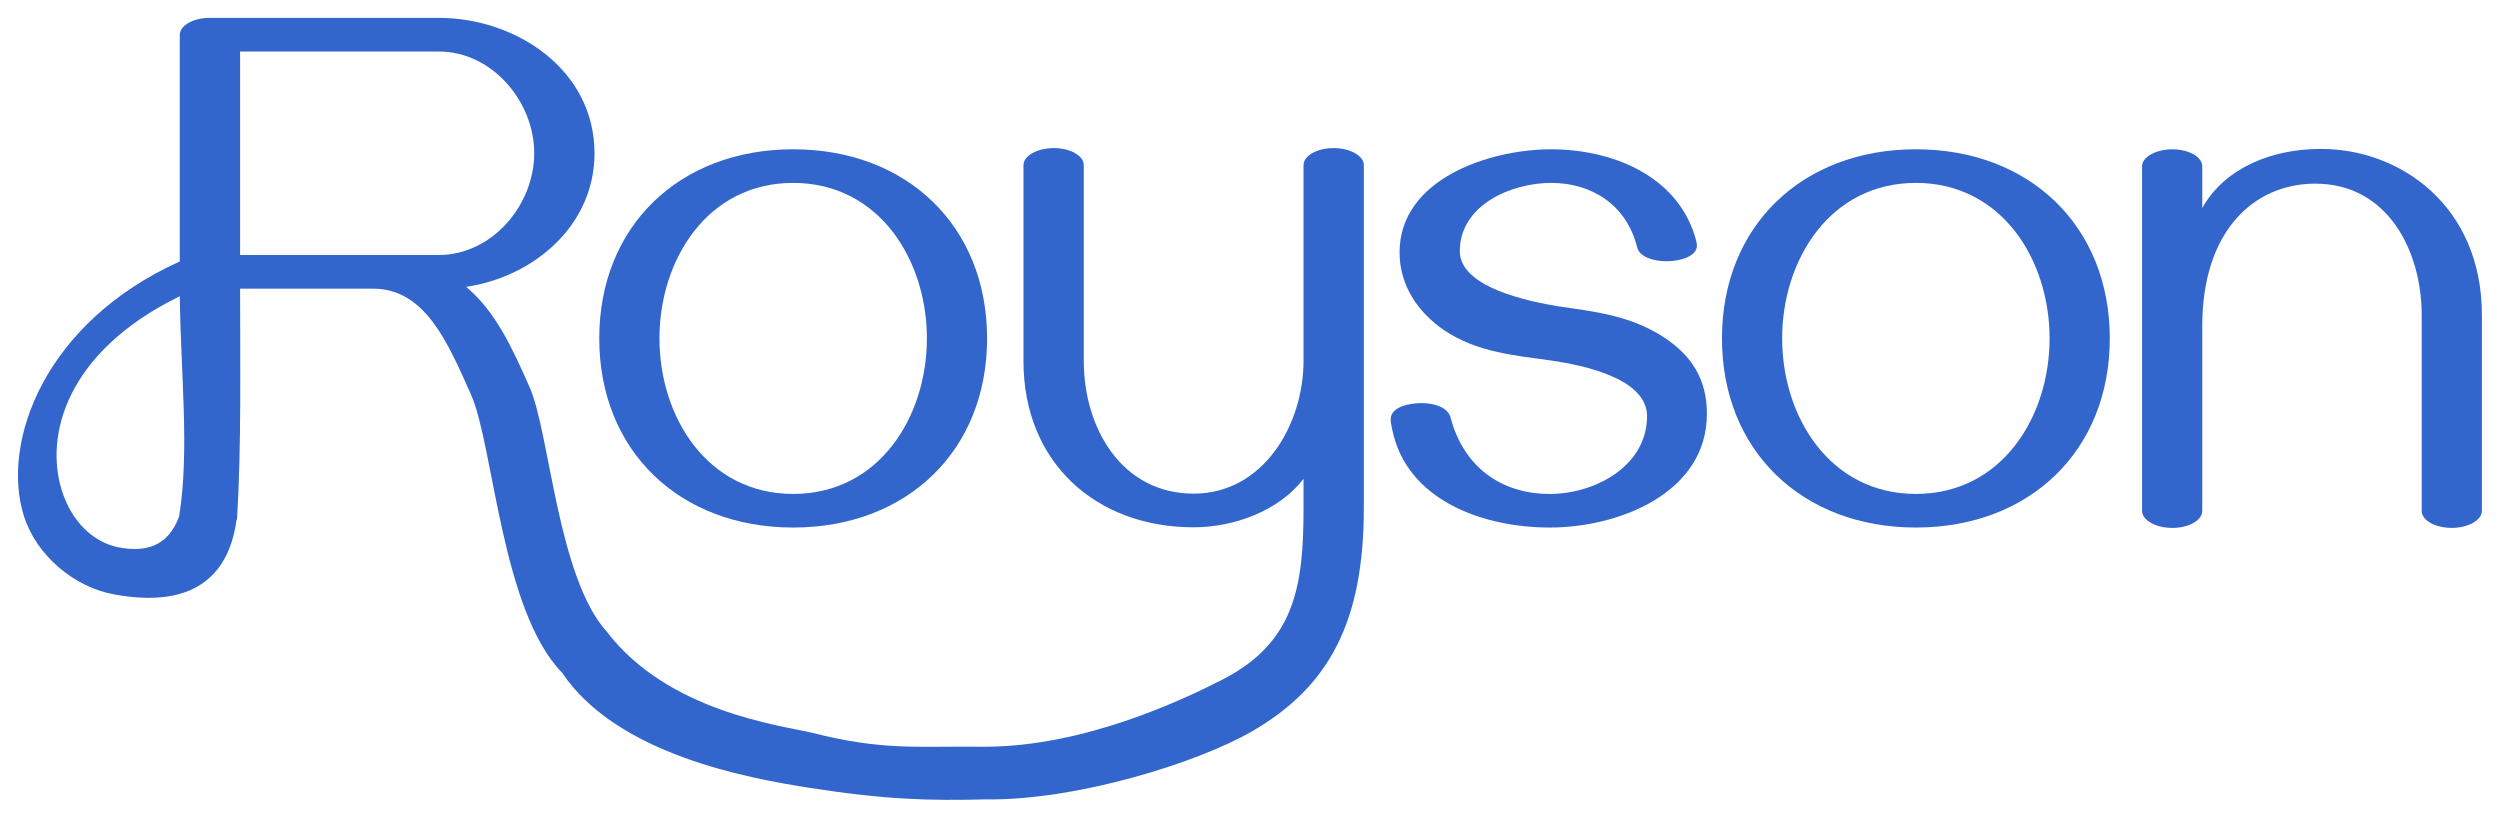 <?xml version="1.0" encoding="UTF-8" standalone="no"?>
<svg
   xmlns:osb="http://www.openswatchbook.org/uri/2009/osb"
   xmlns:dc="http://purl.org/dc/elements/1.1/"
   xmlns:cc="http://creativecommons.org/ns#"
   xmlns:rdf="http://www.w3.org/1999/02/22-rdf-syntax-ns#"
   xmlns:svg="http://www.w3.org/2000/svg"
   xmlns="http://www.w3.org/2000/svg"
   xmlns:sodipodi="http://sodipodi.sourceforge.net/DTD/sodipodi-0.dtd"
   xmlns:inkscape="http://www.inkscape.org/namespaces/inkscape"
   width="715.095"
   height="233.384"
   viewBox="0 0 189.202 61.749"
   version="1.1"
   id="svg8"
   inkscape:version="1.0.1 (3bc2e813f5, 2020-09-07)"
   sodipodi:docname="logo.svg">
  <defs
     id="defs2">
    <linearGradient
       inkscape:collect="always"
       id="linearGradient1016"
       osb:paint="gradient">
      <stop
         style="stop-color:#ffff00;stop-opacity:1;"
         offset="0"
         id="stop1012" />
      <stop
         style="stop-color:#ffff00;stop-opacity:0;"
         offset="1"
         id="stop1014" />
    </linearGradient>
    <inkscape:path-effect
       effect="skeletal"
       id="path-effect106"
       is_visible="true"
       lpeversion="1"
       pattern="M 0,5 C 0,2.24 2.24,0 5,0 7.76,0 10,2.24 10,5 10,7.76 7.76,10 5,10 2.24,10 0,7.76 0,5 Z"
       copytype="single_stretched"
       prop_scale="1"
       scale_y_rel="false"
       spacing="0"
       normal_offset="0"
       tang_offset="0"
       prop_units="false"
       vertical_pattern="false"
       hide_knot="false"
       fuse_tolerance="0" />
  </defs>
  <sodipodi:namedview
     id="base"
     pagecolor="#ffffff"
     bordercolor="#666666"
     borderopacity="1.0"
     inkscape:pageopacity="0.0"
     inkscape:pageshadow="2"
     inkscape:zoom="2.2768838"
     inkscape:cx="341.47456"
     inkscape:cy="115.70052"
     inkscape:document-units="mm"
     inkscape:current-layer="g996"
     inkscape:document-rotation="0"
     showgrid="false"
     inkscape:window-width="1316"
     inkscape:window-height="704"
     inkscape:window-x="50"
     inkscape:window-y="27"
     inkscape:window-maximized="1"
     width="296mm"
     units="px"
     fit-margin-top="0"
     fit-margin-left="0"
     fit-margin-right="0"
     fit-margin-bottom="0" />
  <g
     inkscape:label="Layer 1"
     inkscape:groupmode="layer"
     id="layer1"
     transform="translate(-4.233,-4.233)">
    <g
       aria-label="Royson"
       id="text71"
       style="font-style:normal;font-weight:normal;font-size:50.8px;line-height:1.25;font-family:sans-serif;letter-spacing:0px;fill:#000000;fill-opacity:1;stroke:none;stroke-width:0.265">
      <g
         id="g989">
        <g
           id="g996">
          <g
             id="g1003"
             transform="matrix(1.127,0,0,1.127,-22.155,-15.912)"
             style="fill:#3366cc">
            <g
               id="g1010"
               transform="translate(1.174,1.174)"
               style="fill:#3366cc;fill-opacity:1;fill-rule:nonzero">
              <path
                 id="path86"
                 style="font-style:normal;font-variant:normal;font-weight:normal;font-stretch:normal;font-size:50.8px;font-family:Gayathri;-inkscape-font-specification:Gayathri;fill:#3366cc;fill-opacity:1;fill-rule:nonzero;stroke-width:1"
                 d="m 137.078,67.545 c -4.219,0 -7.594,1.969 -7.594,4.312 V 129.279 c -34.307,15.443 -45.363,45.806 -39.527,64.42 3.167,10.103 12.737,18.012 22.594,19.887 9.857,1.875 28.285,3.082 31.307,-18.748 0.051,-0.094 0.088,-0.189 0.135,-0.283 1.123,-18.589 0.773,-39.263 0.773,-58.385 h 33.656 c 13.125,0 18.844,13.312 24.844,26.812 5.719,12.75 7.683,54.71 23.07,70.475 14.025,20.942 47.674,26.8 62.301,29.141 20.032,3.136 30.923,3.338 45.217,2.988 22.648,0.309 53.304,-9.141 67.35,-17.25 19.567,-11.297 28.328,-27.791 28.328,-56.666 v -86.812 c 0,-2.344 -3.469,-4.312 -7.688,-4.312 -4.219,0 -7.594,1.969 -7.594,4.312 v 49.5 c 0,16.5 -10.313,33.75 -27.844,33.75 -18.281,0 -27.844,-16.688 -27.844,-33.562 v -49.688 c 0,-2.344 -3.375,-4.312 -7.594,-4.312 -4.219,0 -7.688,1.969 -7.688,4.312 v 49.688 c 0,25.688 18.375,42.094 43.125,42.094 10.312,0 21.656,-4.219 27.844,-12.281 v 7.312 c 0,19.781 -2.086,34.114 -20.613,43.596 -10.539,5.394 -35.15,16.918 -60.043,16.979 -17.426,-0.195 -25.742,1.074 -43.912,-3.543 -8.172,-1.912 -36.479,-5.354 -51.955,-25.568 -12.557,-13.853 -14.492,-50.682 -19.648,-62.119 -4.312,-9.75 -8.531,-19.031 -16.031,-25.312 17.156,-2.531 32.531,-15.562 32.531,-33.844 0,-21.094 -19.781,-34.312 -39.469,-34.312 z m 7.688,8.531 h 50.344 c 13.5,0 24.188,12.656 24.188,25.781 0,13.125 -10.688,25.781 -24.188,25.781 h -50.344 z m -15.281,62.004 c 0.217,19.56 2.526,39.158 -0.17,55.804 -2.832,7.809 -8.761,9.086 -15.272,7.848 -6.52,-1.24 -12.008,-6.623 -14.453,-14.424 -4.346,-13.865 1.019,-35.082 29.895,-49.229 z"
                 transform="scale(0.265)"
                 sodipodi:nodetypes="sccsscccsccccssssssssssssscsscccccssscsssccccssc" />
              <path
                 d="m 75.504,26.726 c -7.64,0 -13.022,5.159 -13.022,12.7 0,7.541 5.383,12.7 13.022,12.7 7.64,0 13.022,-5.159 13.022,-12.7 0,-7.541 -5.383,-12.7 -13.022,-12.7 z m 0,2.257 c 5.779,0 8.979,5.184 8.979,10.443 0,5.259 -3.2,10.443 -8.979,10.443 -5.779,0 -8.979,-5.184 -8.979,-10.443 0,-5.259 3.2,-10.443 8.979,-10.443 z"
                 style="font-style:normal;font-variant:normal;font-weight:normal;font-stretch:normal;font-size:50.8px;font-family:Gayathri;-inkscape-font-specification:Gayathri;fill:#3366cc;fill-opacity:1;fill-rule:nonzero;stroke-width:0.265"
                 id="path88" />
              <path
                 d="m 126.321,52.126 c 4.614,0 10.542,-2.307 10.542,-7.64 0,-2.307 -1.017,-3.919 -2.927,-5.159 -2.257,-1.463 -4.713,-1.712 -7.069,-2.059 -0.918,-0.149 -2.58,-0.471 -3.994,-1.042 -1.116,-0.446 -2.604,-1.29 -2.604,-2.654 0,-3.101 3.448,-4.589 6.127,-4.589 2.778,0 5.085,1.513 5.779,4.316 0.149,0.645 1.067,0.943 1.984,0.943 1.017,0 2.034,-0.372 2.034,-1.042 0,-0.174 -0.05,-0.347 -0.124,-0.595 -1.24,-4.142 -5.606,-5.879 -9.674,-5.879 -4.118,0 -10.17,1.984 -10.17,6.921 0,2.208 1.215,4.018 3.001,5.234 2.208,1.488 4.763,1.687 7.218,2.034 0.992,0.149 2.679,0.446 4.068,1.067 1.091,0.471 2.332,1.315 2.332,2.654 0,3.398 -3.547,5.234 -6.524,5.234 -3.299,0 -5.804,-1.836 -6.672,-5.135 -0.174,-0.67 -1.067,-0.967 -1.96,-0.967 -0.67,0 -2.059,0.198 -2.059,1.091 0,0.198 0.05,0.446 0.099,0.67 0.967,4.787 6.127,6.598 10.592,6.598 z"
                 style="font-style:normal;font-variant:normal;font-weight:normal;font-stretch:normal;font-size:50.8px;font-family:Gayathri;-inkscape-font-specification:Gayathri;fill:#3366cc;fill-opacity:1;fill-rule:nonzero;stroke-width:0.265"
                 id="path92" />
              <path
                 d="m 150.896,26.726 c -7.64,0 -13.022,5.159 -13.022,12.7 0,7.541 5.383,12.7 13.022,12.7 7.64,0 13.022,-5.159 13.022,-12.7 0,-7.541 -5.383,-12.7 -13.022,-12.7 z m 0,2.257 c 5.779,0 8.979,5.184 8.979,10.443 0,5.259 -3.2,10.443 -8.979,10.443 -5.779,0 -8.979,-5.184 -8.979,-10.443 0,-5.259 3.2,-10.443 8.979,-10.443 z"
                 style="font-style:normal;font-variant:normal;font-weight:normal;font-stretch:normal;font-size:50.8px;font-family:Gayathri;-inkscape-font-specification:Gayathri;fill:#3366cc;fill-opacity:1;fill-rule:nonzero;stroke-width:0.265"
                 id="path94" />
              <path
                 d="m 186.872,52.151 c 1.116,0 2.034,-0.521 2.034,-1.141 V 37.864 c 0,-7.392 -5.556,-11.187 -10.84,-11.162 -3.175,0 -6.4,1.215 -7.938,3.969 v -2.803 c 0,-0.62 -0.893,-1.141 -2.009,-1.141 -1.116,0 -2.034,0.521 -2.034,1.141 v 23.143 c 0,0.62 0.918,1.141 2.034,1.141 1.116,0 2.009,-0.521 2.009,-1.141 V 38.583 c 0,-6.35 3.448,-9.55 7.59,-9.55 4.862,0 7.144,4.514 7.144,8.83 v 13.146 c 0,0.62 0.893,1.141 2.009,1.141 z"
                 style="font-style:normal;font-variant:normal;font-weight:normal;font-stretch:normal;font-size:50.8px;font-family:Gayathri;-inkscape-font-specification:Gayathri;fill:#3366cc;fill-opacity:1;fill-rule:nonzero;stroke-width:0.265"
                 id="path96" />
            </g>
          </g>
        </g>
      </g>
    </g>
  </g>
</svg>
